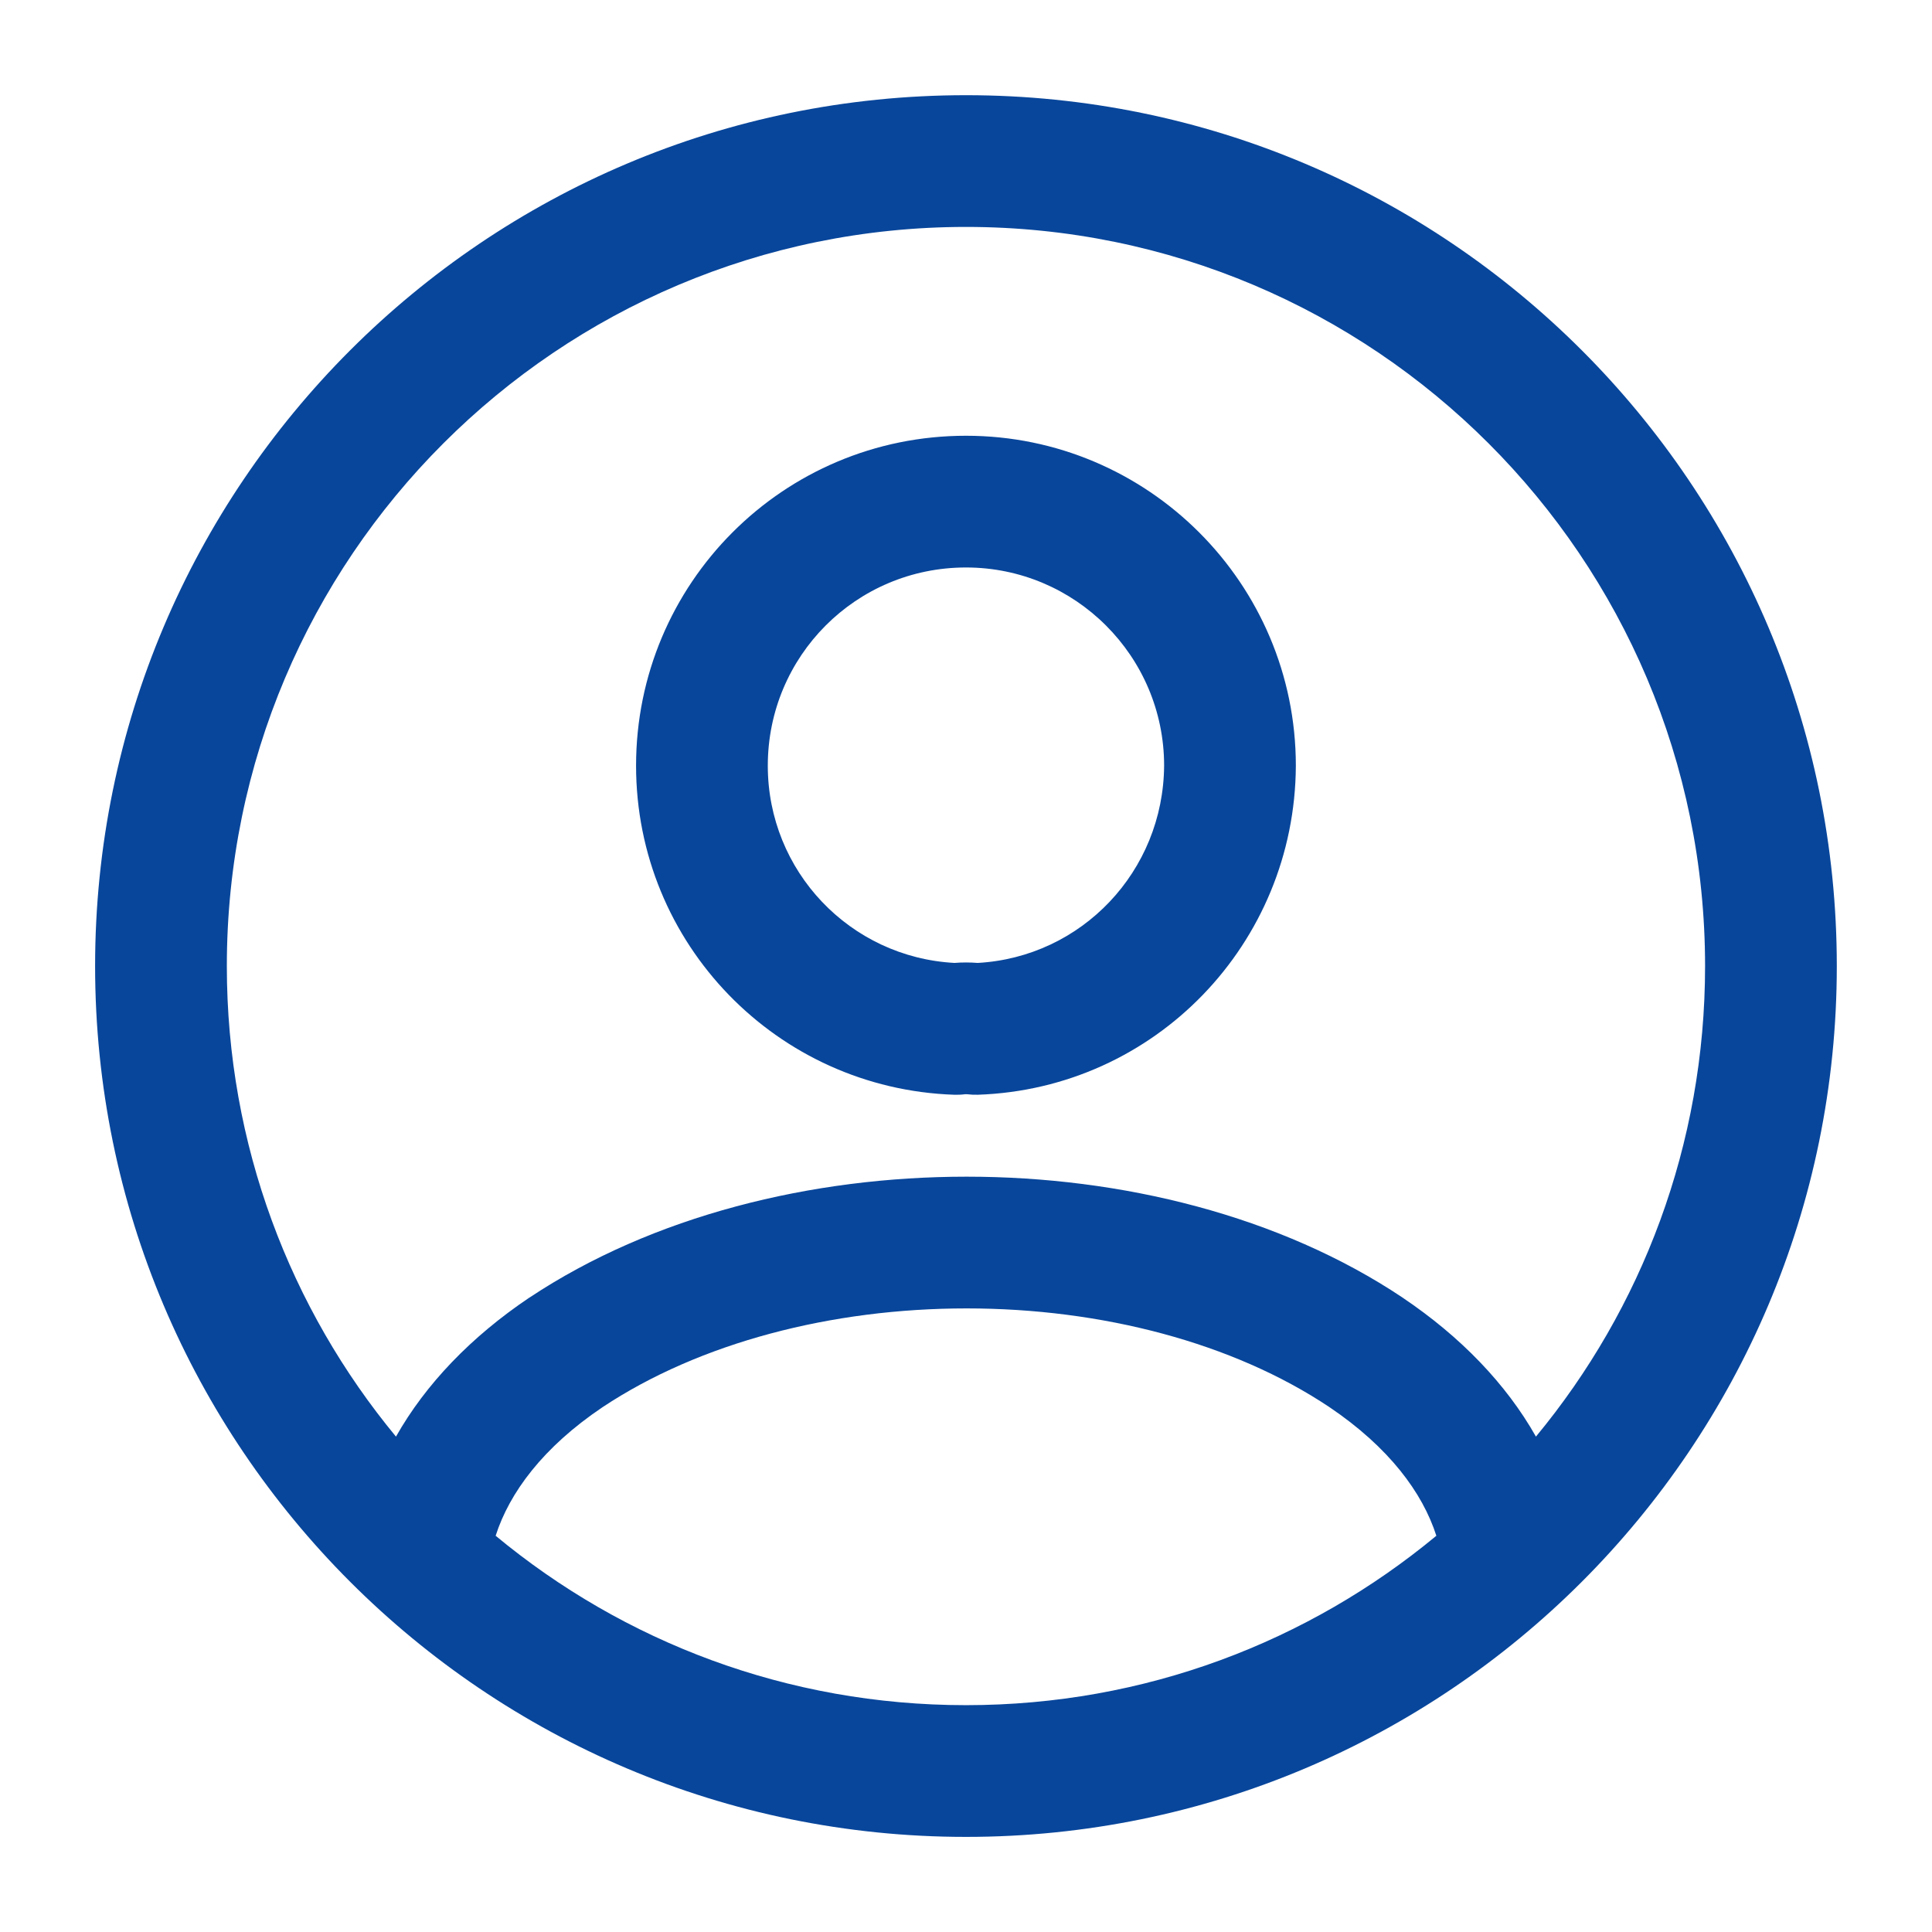 <svg width="22" height="22" viewBox="0 0 22 22" fill="none" xmlns="http://www.w3.org/2000/svg">
<path fill-rule="evenodd" clip-rule="evenodd" d="M2.583 11.001C2.583 6.352 6.351 2.584 11 2.584C15.648 2.584 19.416 6.352 19.416 11.001C19.416 13.037 18.694 14.904 17.49 16.359C17.151 15.759 16.632 15.221 15.974 14.778L15.973 14.777C14.576 13.843 12.772 13.399 11.007 13.399C9.241 13.399 7.433 13.843 6.029 14.776L6.029 14.776L6.025 14.778C5.367 15.221 4.848 15.759 4.509 16.359C3.306 14.904 2.583 13.037 2.583 11.001ZM11 1.084C5.523 1.084 1.083 5.524 1.083 11.001C1.083 16.477 5.523 20.917 11 20.917C16.477 20.917 20.916 16.477 20.916 11.001C20.916 5.524 16.477 1.084 11 1.084ZM11 6.462C9.747 6.462 8.743 7.473 8.743 8.719C8.743 9.921 9.68 10.901 10.869 10.965C10.954 10.958 11.044 10.958 11.133 10.965C12.316 10.899 13.248 9.924 13.256 8.717C13.255 7.473 12.244 6.462 11 6.462ZM7.243 8.719C7.243 6.647 8.916 4.962 11 4.962C13.073 4.962 14.756 6.646 14.756 8.719V8.723H14.756C14.745 10.744 13.155 12.397 11.135 12.466C11.093 12.467 11.051 12.465 11.009 12.46L11.003 12.46C10.999 12.46 10.995 12.46 10.991 12.46C10.989 12.46 10.986 12.46 10.985 12.46C10.984 12.461 10.983 12.461 10.983 12.461C10.943 12.466 10.904 12.467 10.864 12.466C8.848 12.397 7.243 10.747 7.243 8.719ZM6.861 16.024C6.182 16.481 5.801 16.998 5.644 17.488C7.1 18.695 8.962 19.417 11 19.417C13.038 19.417 14.899 18.695 16.356 17.488C16.199 16.998 15.817 16.481 15.138 16.023C14.041 15.29 12.545 14.899 11.007 14.899C9.469 14.899 7.968 15.289 6.861 16.024Z" fill="#08469B"/>
</svg>
